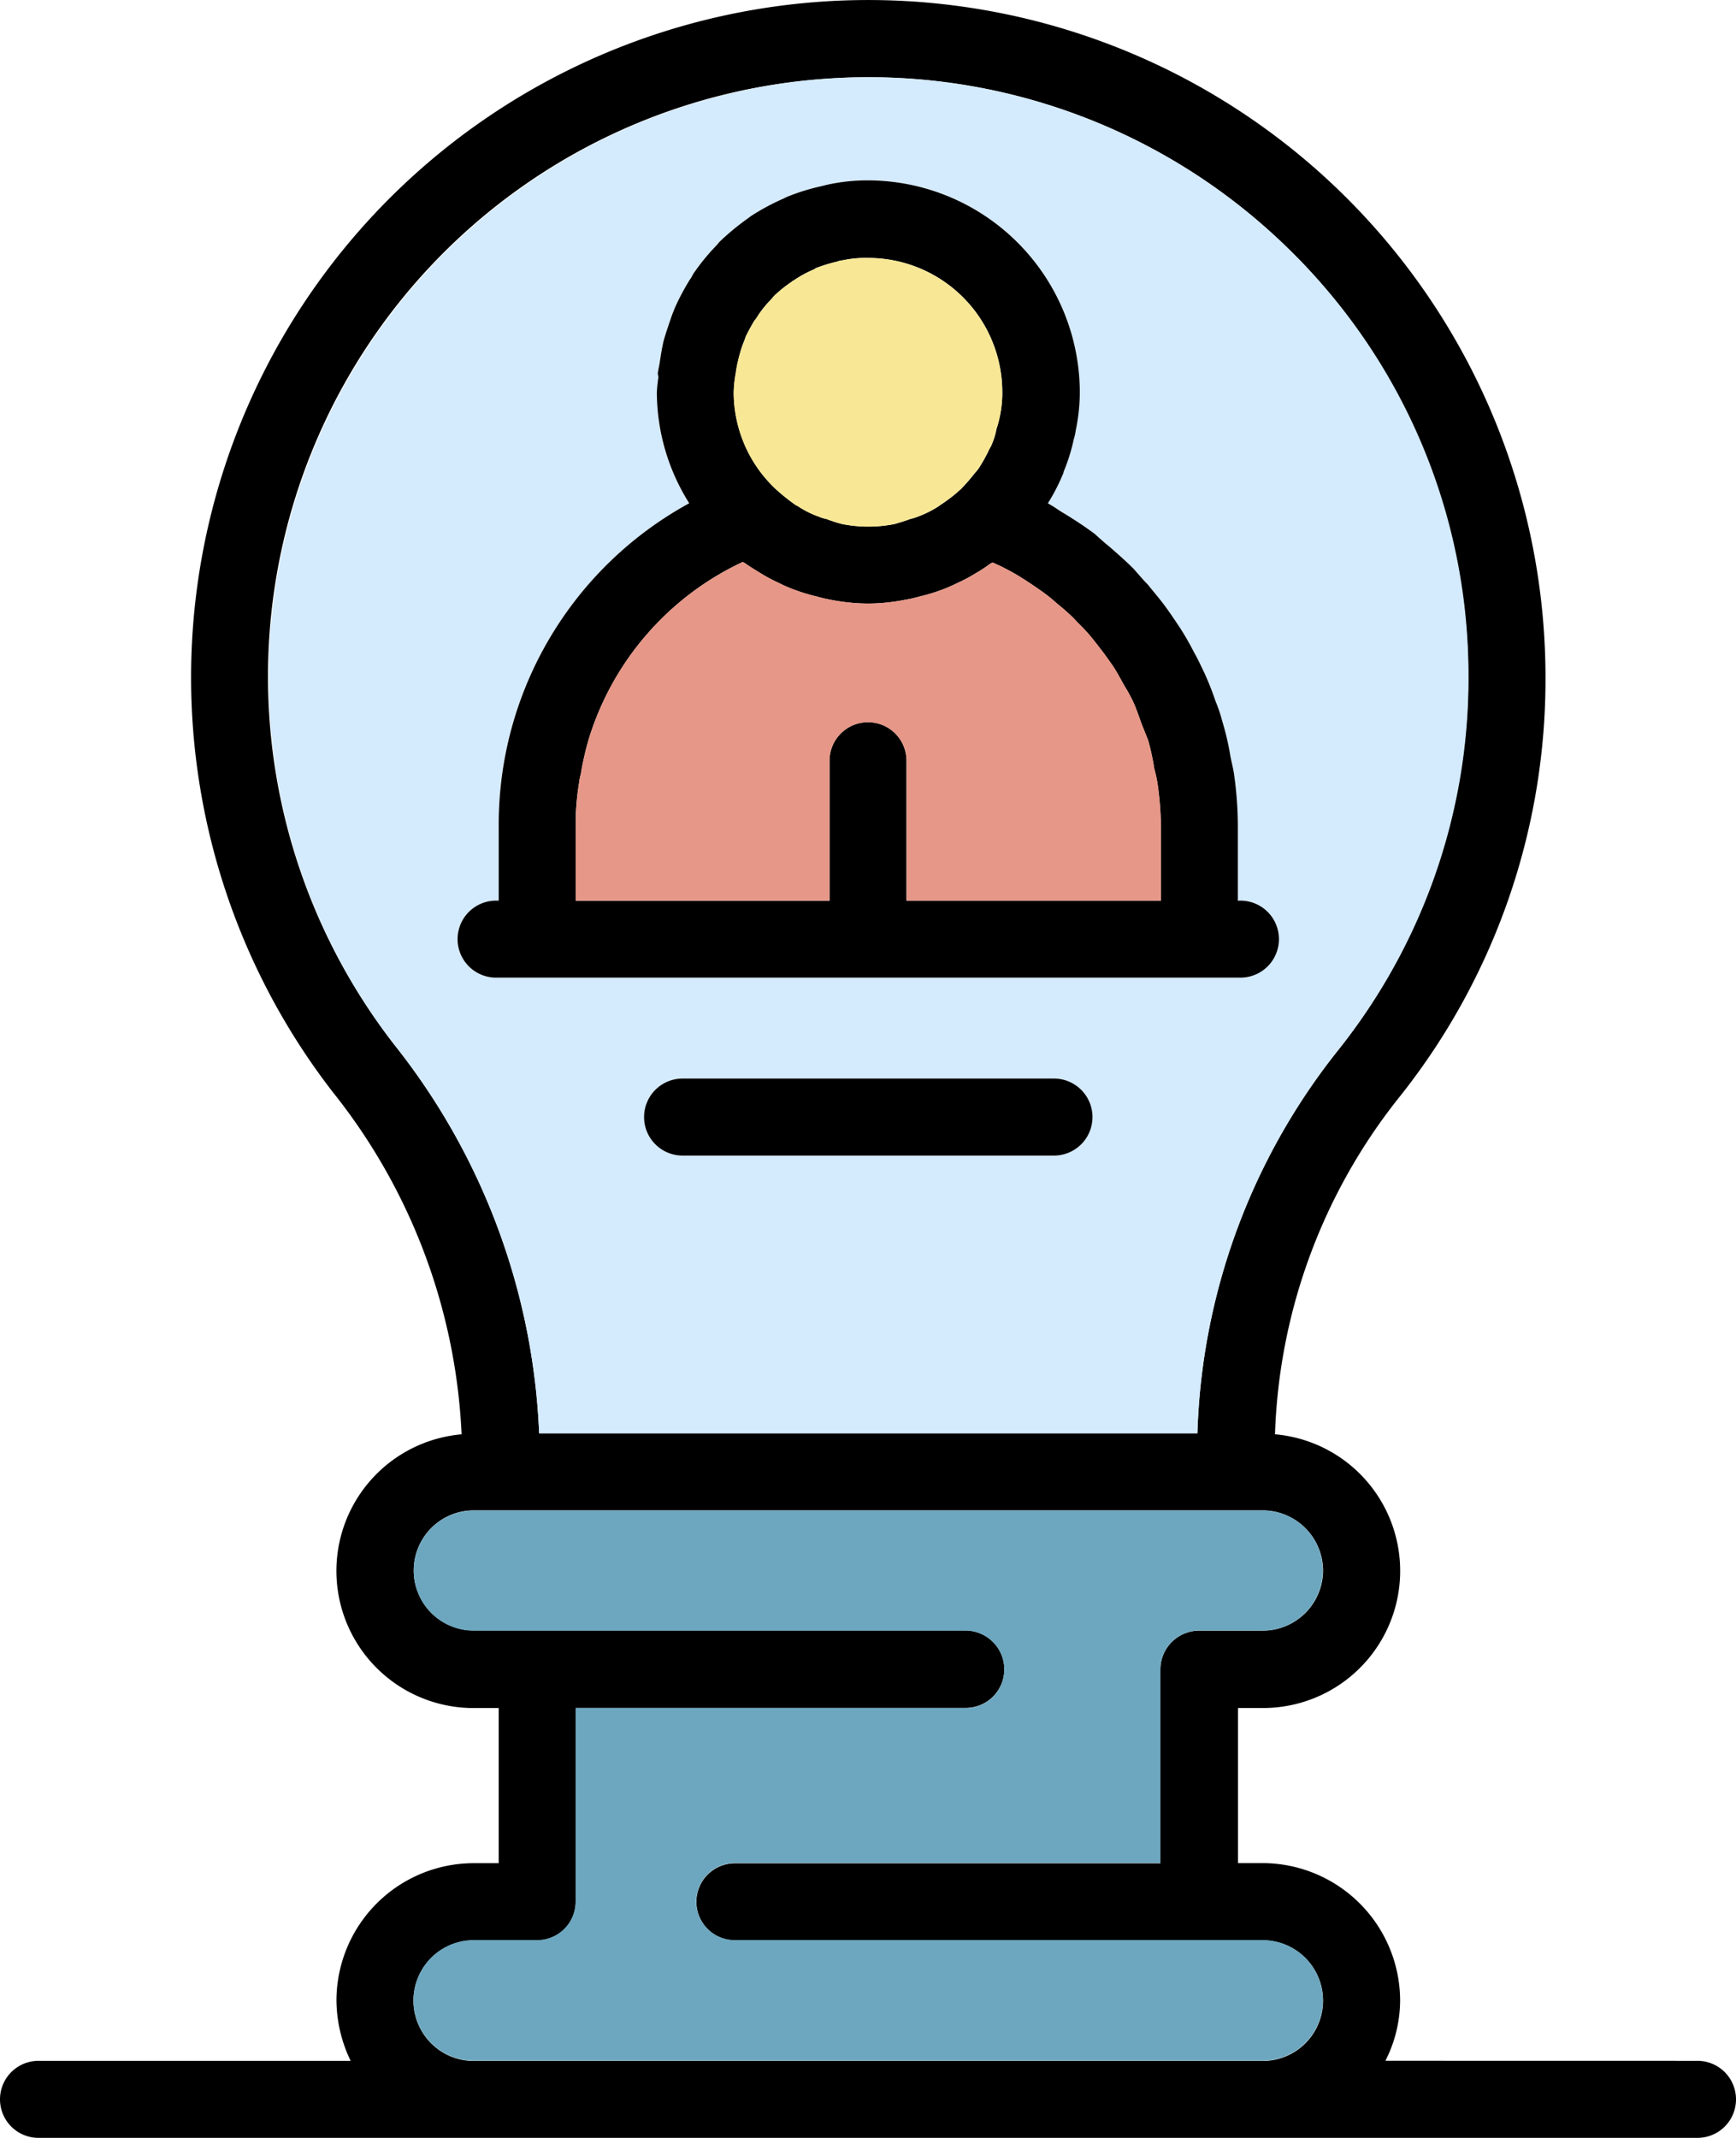 <svg xmlns="http://www.w3.org/2000/svg" xmlns:xlink="http://www.w3.org/1999/xlink" width="53.608" height="66" viewBox="0 0 53.608 66">
  <defs>
    <clipPath id="clip-path">
      <rect id="Rectángulo_34519" data-name="Rectángulo 34519" width="53.608" height="66" fill="none"/>
    </clipPath>
  </defs>
  <g id="Grupo_717734" data-name="Grupo 717734" transform="translate(0 0)">
    <g id="Grupo_717733" data-name="Grupo 717733" transform="translate(0 0)" clip-path="url(#clip-path)">
      <path id="Trazado_468754" data-name="Trazado 468754" d="M52.419,63.62a1.189,1.189,0,0,1,0,2.378H1.189a1.189,1.189,0,0,1,0-2.378h9.639a4.346,4.346,0,0,1-.438-1.862,4.244,4.244,0,0,1,4.24-4.24H15.4V52.729H14.63a4.233,4.233,0,0,1-.376-8.45A18.245,18.245,0,0,0,10.28,33.718,20.912,20.912,0,1,1,47.725,20.9a20.673,20.673,0,0,1-4.553,13.019,17.6,17.6,0,0,0-3.8,10.359,4.233,4.233,0,0,1-.376,8.45h-.767v4.788h.767a4.254,4.254,0,0,1,4.24,4.24,4.142,4.142,0,0,1-.454,1.862ZM41.31,32.435A18.518,18.518,0,0,0,25.6,2.424,18.5,18.5,0,0,0,12.174,32.247a20.634,20.634,0,0,1,4.475,12H36.975A19.931,19.931,0,0,1,41.31,32.435m-.454,16.054a1.867,1.867,0,0,0-1.862-1.862H14.63a1.854,1.854,0,1,0,0,3.708H29.824a1.2,1.2,0,0,1,1.189,1.2,1.189,1.189,0,0,1-1.189,1.189H17.776v5.977A1.189,1.189,0,0,1,16.586,59.9H14.63a1.862,1.862,0,1,0,0,3.724H38.994a1.862,1.862,0,0,0,0-3.724h-16.3a1.189,1.189,0,1,1,0-2.378H35.833V51.54a1.2,1.2,0,0,1,1.189-1.2h1.972a1.863,1.863,0,0,0,1.862-1.846" transform="translate(0 0)"/>
      <path id="Trazado_468755" data-name="Trazado 468755" d="M42.359,20.041a18.351,18.351,0,0,1-4.037,11.532,19.931,19.931,0,0,0-4.334,11.814H13.661a20.634,20.634,0,0,0-4.475-12A18.523,18.523,0,0,1,36.506,6.539a18.343,18.343,0,0,1,5.852,13.5m-5.852,8.09a1.189,1.189,0,0,0-1.189-1.189h-.078v-2.3a11.489,11.489,0,0,0-.125-1.659c-.031-.188-.078-.36-.11-.532a8.092,8.092,0,0,0-.25-1.064,4.451,4.451,0,0,0-.2-.595,9.122,9.122,0,0,0-.36-.908c-.094-.2-.188-.407-.3-.595a8.428,8.428,0,0,0-.469-.814c-.125-.188-.25-.376-.376-.548-.188-.266-.391-.5-.595-.751-.156-.156-.3-.329-.438-.485-.235-.235-.485-.454-.735-.673-.156-.125-.313-.266-.469-.407-.3-.219-.61-.422-.939-.626-.141-.078-.282-.188-.422-.266-.031-.016-.047-.031-.078-.045a5.742,5.742,0,0,0,.454-.878.222.222,0,0,0,.031-.094,5.669,5.669,0,0,0,.313-1,1.78,1.78,0,0,0,.063-.282,5.846,5.846,0,0,0,.125-1.174,6.558,6.558,0,0,0-6.541-6.541,5.758,5.758,0,0,0-1.283.141l-.188.047a6.413,6.413,0,0,0-1.048.33L21.2,5.27a7.16,7.16,0,0,0-1.017.548c-.016.016-.047.031-.063.049a7.766,7.766,0,0,0-.892.734c-.031.031-.063.08-.094.11a6.632,6.632,0,0,0-.673.814c-.063.08-.094.172-.156.25a7.542,7.542,0,0,0-.422.782c-.063.141-.125.3-.172.44-.078.233-.156.454-.219.687-.047.2-.078.408-.11.61-.016.125-.047.235-.063.36,0,.063.016.094.016.141a4.554,4.554,0,0,0-.047.454,6.466,6.466,0,0,0,1,3.428,11.3,11.3,0,0,0-5.883,9.966v2.3h-.078a1.189,1.189,0,1,0,0,2.378H35.317a1.189,1.189,0,0,0,1.189-1.189m-5.758,5.492a1.189,1.189,0,0,0-1.189-1.189H18.089a1.189,1.189,0,1,0,0,2.378h11.47a1.189,1.189,0,0,0,1.189-1.189" transform="translate(2.988 0.861)" fill="#d4eafd"/>
      <path id="Trazado_468756" data-name="Trazado 468756" d="M34.385,29.8a1.854,1.854,0,1,1,0,3.708H32.414a1.2,1.2,0,0,0-1.189,1.2v5.977H18.081a1.189,1.189,0,1,0,0,2.378h16.3a1.862,1.862,0,0,1,0,3.724H10.022a1.862,1.862,0,0,1,0-3.724h1.956a1.189,1.189,0,0,0,1.189-1.189V35.9H25.216a1.189,1.189,0,0,0,1.189-1.189,1.2,1.2,0,0,0-1.189-1.2H10.022a1.854,1.854,0,1,1,0-3.708H34.385Z" transform="translate(4.608 16.829)" fill="#6da7bf"/>
      <path id="Trazado_468757" data-name="Trazado 468757" d="M33.205,25.793a1.189,1.189,0,1,1,0,2.378H10.219a1.189,1.189,0,0,1,0-2.378H10.3v-2.3a11.3,11.3,0,0,1,5.883-9.967,6.456,6.456,0,0,1-1-3.427,4.554,4.554,0,0,1,.047-.454c0-.047-.016-.078-.016-.141.016-.125.047-.235.063-.36.031-.2.063-.407.11-.61.063-.235.141-.454.219-.687.047-.142.11-.3.172-.44a7.542,7.542,0,0,1,.422-.782c.063-.078.094-.172.156-.25a6.632,6.632,0,0,1,.673-.814c.031-.031.063-.078.094-.11a7.766,7.766,0,0,1,.892-.734c.016-.017.047-.033.063-.049a7.006,7.006,0,0,1,1.017-.548l.094-.047a6.407,6.407,0,0,1,1.048-.329l.188-.047A5.758,5.758,0,0,1,21.7,3.558,6.558,6.558,0,0,1,28.245,10.1a5.858,5.858,0,0,1-.125,1.174,1.78,1.78,0,0,1-.063.282,5.668,5.668,0,0,1-.313,1,.222.222,0,0,1-.031.094,5.8,5.8,0,0,1-.454.876c.031.016.047.031.078.047.141.078.282.188.422.266.329.2.642.407.939.626.156.141.313.282.469.407.25.219.5.438.735.673.141.156.282.329.438.485.2.25.407.485.595.751.125.172.25.36.376.548a8.428,8.428,0,0,1,.469.814c.11.188.2.391.3.595a9.122,9.122,0,0,1,.36.908,4.451,4.451,0,0,1,.2.595,8.092,8.092,0,0,1,.25,1.064c.031.172.078.344.11.532a11.489,11.489,0,0,1,.125,1.659v2.3Zm-2.457,0v-2.3a9.558,9.558,0,0,0-.11-1.346,4.091,4.091,0,0,0-.094-.422,7.908,7.908,0,0,0-.188-.876l-.188-.469c-.094-.25-.172-.5-.282-.735a4.807,4.807,0,0,0-.266-.485c-.125-.219-.235-.438-.376-.642-.11-.156-.219-.313-.329-.454-.156-.2-.3-.391-.469-.579-.125-.141-.266-.266-.391-.407-.172-.172-.36-.329-.548-.485a5.09,5.09,0,0,0-.454-.36c-.2-.141-.407-.282-.61-.407a5.818,5.818,0,0,0-.532-.3c-.11-.063-.235-.11-.36-.172-.016.016-.031.016-.063.031a4.532,4.532,0,0,1-.454.3,4.89,4.89,0,0,1-.563.3c-.156.078-.3.141-.454.2a5.477,5.477,0,0,1-.72.219,3.1,3.1,0,0,1-.407.094,6.014,6.014,0,0,1-1.189.125,6.14,6.14,0,0,1-1.189-.125,3.548,3.548,0,0,1-.391-.094,5.477,5.477,0,0,1-.72-.219,3.99,3.99,0,0,1-.454-.2,4.89,4.89,0,0,1-.563-.3c-.156-.094-.313-.188-.469-.3-.016-.016-.063-.031-.078-.047A8.927,8.927,0,0,0,13.083,20.8a9.2,9.2,0,0,0-.25,1.1,1.247,1.247,0,0,0-.047.235,7.987,7.987,0,0,0-.11,1.361v2.3h7.839V21.474a1.189,1.189,0,1,1,2.378,0v4.319ZM25.663,11.257a3.591,3.591,0,0,0,.188-1.158A4.144,4.144,0,0,0,21.7,5.952a3.42,3.42,0,0,0-.814.08.365.365,0,0,0-.125.03,5.282,5.282,0,0,0-.657.2c-.031.017-.047.031-.078.047a3.5,3.5,0,0,0-.626.344c-.016,0-.031.017-.047.031a3.972,3.972,0,0,0-.563.454c-.016.031-.047.047-.063.078a3.378,3.378,0,0,0-.422.516.888.888,0,0,1-.11.156c-.094.156-.188.329-.266.487-.031.108-.078.2-.11.3A4.317,4.317,0,0,0,17.7,9.1a3.726,3.726,0,0,0-.078.407,3.834,3.834,0,0,0-.063.595,4.1,4.1,0,0,0,1.3,2.989,6.266,6.266,0,0,0,.626.5c.016,0,.031.016.063.031a2.855,2.855,0,0,0,.626.313,1.173,1.173,0,0,0,.25.078,4.4,4.4,0,0,0,.485.156,4.189,4.189,0,0,0,1.612,0c.156-.047.329-.094.485-.156a1.538,1.538,0,0,0,.25-.078,3.249,3.249,0,0,0,.626-.313c.016-.016.047-.031.063-.047a4.484,4.484,0,0,0,.626-.485l.016-.014a6.124,6.124,0,0,0,.422-.487,1.1,1.1,0,0,0,.125-.156,5.166,5.166,0,0,0,.282-.5c.031-.078.078-.141.11-.219a2.186,2.186,0,0,0,.141-.454" transform="translate(5.1 2.01)"/>
      <path id="Trazado_468758" data-name="Trazado 468758" d="M29.433,19.24v2.3H21.578V17.222a1.189,1.189,0,1,0-2.378,0v4.319H11.36v-2.3a7.987,7.987,0,0,1,.11-1.361,1.247,1.247,0,0,1,.047-.235,9.2,9.2,0,0,1,.25-1.1,8.927,8.927,0,0,1,4.757-5.461c.016.016.063.031.078.047.156.11.313.2.469.3a4.89,4.89,0,0,0,.563.3,3.989,3.989,0,0,0,.454.2,5.477,5.477,0,0,0,.72.219,3.548,3.548,0,0,0,.391.094,6.14,6.14,0,0,0,1.189.125,6.014,6.014,0,0,0,1.189-.125,3.1,3.1,0,0,0,.407-.094,5.477,5.477,0,0,0,.72-.219c.156-.063.3-.125.454-.2a4.89,4.89,0,0,0,.563-.3,4.532,4.532,0,0,0,.454-.3c.031-.016.047-.016.063-.031.125.063.25.11.36.172a5.818,5.818,0,0,1,.532.3c.2.125.407.266.61.407a5.09,5.09,0,0,1,.454.36c.188.156.376.313.548.485.125.141.266.266.391.407.172.188.313.376.469.579.11.141.219.3.329.454.141.2.25.422.376.642a4.807,4.807,0,0,1,.266.485c.11.235.188.485.282.735l.188.469a7.908,7.908,0,0,1,.188.876,4.091,4.091,0,0,1,.094.422,9.558,9.558,0,0,1,.11,1.346" transform="translate(6.416 6.263)" fill="#e69787"/>
      <path id="Trazado_468759" data-name="Trazado 468759" d="M25.369,21.278a1.189,1.189,0,1,1,0,2.378H13.9a1.189,1.189,0,1,1,0-2.378Z" transform="translate(7.178 12.018)"/>
      <path id="Trazado_468760" data-name="Trazado 468760" d="M22.773,9.234a3.6,3.6,0,0,1-.188,1.159,2.215,2.215,0,0,1-.141.454c-.031.078-.078.141-.11.219a5.166,5.166,0,0,1-.282.5,1.007,1.007,0,0,1-.125.155,5.616,5.616,0,0,1-.422.487l-.016.016a4.471,4.471,0,0,1-.626.484c-.016.017-.047.033-.063.047a3.162,3.162,0,0,1-.626.313,1.4,1.4,0,0,1-.25.078c-.156.063-.329.111-.485.156a4.108,4.108,0,0,1-1.612,0,4.09,4.09,0,0,1-.485-.156,1.09,1.09,0,0,1-.25-.078,2.788,2.788,0,0,1-.626-.313c-.031-.014-.047-.03-.063-.03a6.5,6.5,0,0,1-.626-.5,4.106,4.106,0,0,1-1.3-2.99,3.815,3.815,0,0,1,.063-.593,3.753,3.753,0,0,1,.078-.408,4.317,4.317,0,0,1,.125-.422c.031-.092.078-.188.11-.3.078-.156.172-.329.266-.487a.94.94,0,0,0,.11-.155,3.377,3.377,0,0,1,.422-.516c.016-.031.047-.049.063-.08a3.962,3.962,0,0,1,.563-.452c.016-.016.031-.031.047-.031a3.5,3.5,0,0,1,.626-.344c.031-.016.047-.031.078-.047a4.8,4.8,0,0,1,.657-.2.368.368,0,0,1,.125-.031,3.42,3.42,0,0,1,.814-.078,4.142,4.142,0,0,1,4.147,4.145" transform="translate(8.178 2.875)" fill="#f8e794"/>
    </g>
  </g>
</svg>
